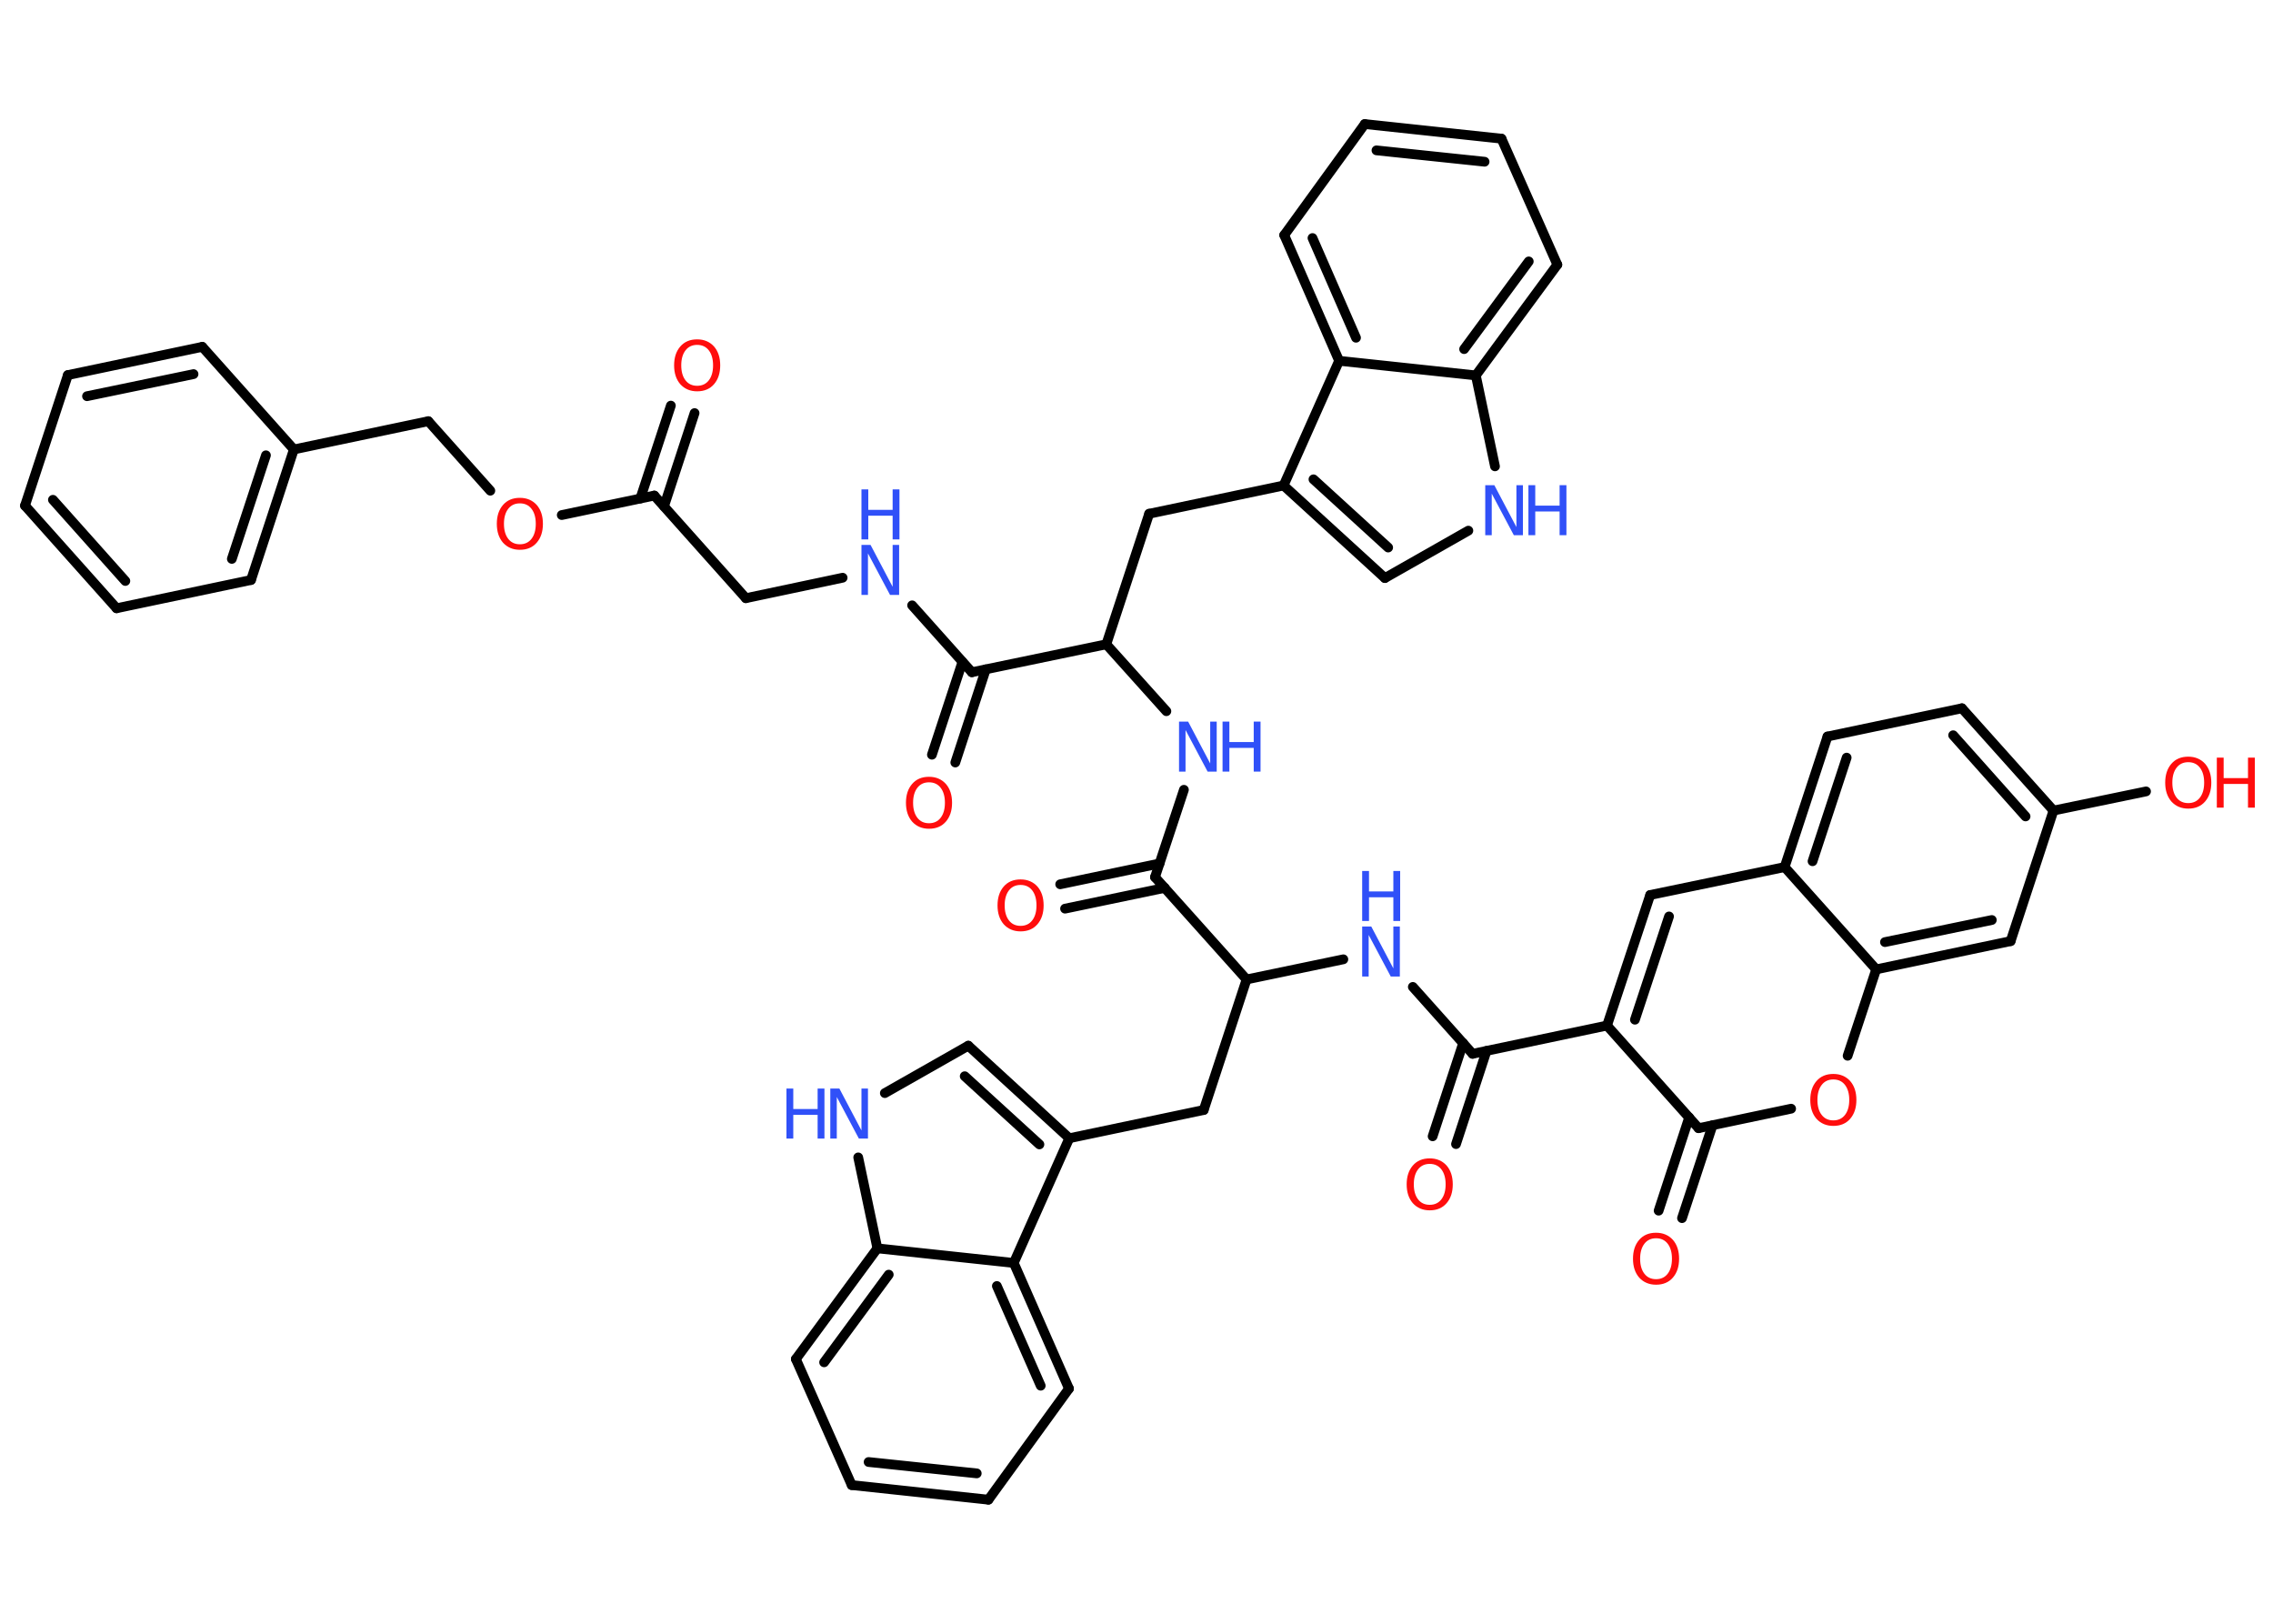 <?xml version='1.0' encoding='UTF-8'?>
<!DOCTYPE svg PUBLIC "-//W3C//DTD SVG 1.1//EN" "http://www.w3.org/Graphics/SVG/1.1/DTD/svg11.dtd">
<svg version='1.2' xmlns='http://www.w3.org/2000/svg' xmlns:xlink='http://www.w3.org/1999/xlink' width='70.0mm' height='50.0mm' viewBox='0 0 70.0 50.0'>
  <desc>Generated by the Chemistry Development Kit (http://github.com/cdk)</desc>
  <g stroke-linecap='round' stroke-linejoin='round' stroke='#000000' stroke-width='.3' fill='#3050F8'>
    <rect x='.0' y='.0' width='70.0' height='50.0' fill='#FFFFFF' stroke='none'/>
    <g id='mol1' class='mol'>
      <g id='mol1bnd1' class='bond'>
        <line x1='21.39' y1='12.72' x2='20.45' y2='15.59'/>
        <line x1='20.66' y1='12.49' x2='19.72' y2='15.35'/>
      </g>
      <line id='mol1bnd2' class='bond' x1='20.15' y1='15.26' x2='22.97' y2='18.42'/>
      <line id='mol1bnd3' class='bond' x1='22.97' y1='18.42' x2='25.95' y2='17.79'/>
      <line id='mol1bnd4' class='bond' x1='28.09' y1='18.64' x2='29.93' y2='20.7'/>
      <g id='mol1bnd5' class='bond'>
        <line x1='30.36' y1='20.61' x2='29.42' y2='23.48'/>
        <line x1='29.64' y1='20.38' x2='28.7' y2='23.24'/>
      </g>
      <line id='mol1bnd6' class='bond' x1='29.93' y1='20.7' x2='34.07' y2='19.84'/>
      <line id='mol1bnd7' class='bond' x1='34.07' y1='19.84' x2='35.39' y2='15.82'/>
      <line id='mol1bnd8' class='bond' x1='35.39' y1='15.82' x2='39.53' y2='14.95'/>
      <g id='mol1bnd9' class='bond'>
        <line x1='39.53' y1='14.95' x2='42.65' y2='17.8'/>
        <line x1='40.45' y1='14.76' x2='42.75' y2='16.86'/>
      </g>
      <line id='mol1bnd10' class='bond' x1='42.65' y1='17.8' x2='45.22' y2='16.34'/>
      <line id='mol1bnd11' class='bond' x1='46.04' y1='14.36' x2='45.45' y2='11.56'/>
      <g id='mol1bnd12' class='bond'>
        <line x1='45.45' y1='11.56' x2='47.96' y2='8.15'/>
        <line x1='45.09' y1='10.75' x2='47.08' y2='8.05'/>
      </g>
      <line id='mol1bnd13' class='bond' x1='47.96' y1='8.15' x2='46.24' y2='4.27'/>
      <g id='mol1bnd14' class='bond'>
        <line x1='46.24' y1='4.27' x2='42.03' y2='3.82'/>
        <line x1='45.72' y1='4.98' x2='42.39' y2='4.63'/>
      </g>
      <line id='mol1bnd15' class='bond' x1='42.03' y1='3.82' x2='39.55' y2='7.24'/>
      <g id='mol1bnd16' class='bond'>
        <line x1='39.55' y1='7.24' x2='41.24' y2='11.11'/>
        <line x1='40.42' y1='7.33' x2='41.76' y2='10.4'/>
      </g>
      <line id='mol1bnd17' class='bond' x1='39.53' y1='14.95' x2='41.24' y2='11.11'/>
      <line id='mol1bnd18' class='bond' x1='45.45' y1='11.56' x2='41.24' y2='11.11'/>
      <line id='mol1bnd19' class='bond' x1='34.07' y1='19.84' x2='35.92' y2='21.9'/>
      <line id='mol1bnd20' class='bond' x1='36.46' y1='24.32' x2='35.57' y2='27.01'/>
      <g id='mol1bnd21' class='bond'>
        <line x1='35.87' y1='27.34' x2='32.8' y2='27.98'/>
        <line x1='35.71' y1='26.59' x2='32.65' y2='27.23'/>
      </g>
      <line id='mol1bnd22' class='bond' x1='35.57' y1='27.01' x2='38.39' y2='30.16'/>
      <line id='mol1bnd23' class='bond' x1='38.39' y1='30.16' x2='37.07' y2='34.18'/>
      <line id='mol1bnd24' class='bond' x1='37.07' y1='34.18' x2='32.93' y2='35.05'/>
      <g id='mol1bnd25' class='bond'>
        <line x1='32.93' y1='35.05' x2='29.82' y2='32.2'/>
        <line x1='32.01' y1='35.24' x2='29.71' y2='33.14'/>
      </g>
      <line id='mol1bnd26' class='bond' x1='29.82' y1='32.2' x2='27.25' y2='33.66'/>
      <line id='mol1bnd27' class='bond' x1='26.43' y1='35.64' x2='27.02' y2='38.44'/>
      <g id='mol1bnd28' class='bond'>
        <line x1='27.02' y1='38.44' x2='24.51' y2='41.85'/>
        <line x1='27.37' y1='39.25' x2='25.38' y2='41.95'/>
      </g>
      <line id='mol1bnd29' class='bond' x1='24.51' y1='41.85' x2='26.23' y2='45.73'/>
      <g id='mol1bnd30' class='bond'>
        <line x1='26.23' y1='45.73' x2='30.44' y2='46.18'/>
        <line x1='26.75' y1='45.02' x2='30.08' y2='45.37'/>
      </g>
      <line id='mol1bnd31' class='bond' x1='30.44' y1='46.18' x2='32.92' y2='42.76'/>
      <g id='mol1bnd32' class='bond'>
        <line x1='32.92' y1='42.76' x2='31.22' y2='38.89'/>
        <line x1='32.05' y1='42.67' x2='30.7' y2='39.6'/>
      </g>
      <line id='mol1bnd33' class='bond' x1='32.93' y1='35.05' x2='31.22' y2='38.89'/>
      <line id='mol1bnd34' class='bond' x1='27.02' y1='38.44' x2='31.22' y2='38.89'/>
      <line id='mol1bnd35' class='bond' x1='38.39' y1='30.16' x2='41.37' y2='29.54'/>
      <line id='mol1bnd36' class='bond' x1='43.51' y1='30.39' x2='45.35' y2='32.45'/>
      <g id='mol1bnd37' class='bond'>
        <line x1='45.78' y1='32.36' x2='44.84' y2='35.23'/>
        <line x1='45.06' y1='32.12' x2='44.12' y2='34.99'/>
      </g>
      <line id='mol1bnd38' class='bond' x1='45.35' y1='32.45' x2='49.49' y2='31.58'/>
      <g id='mol1bnd39' class='bond'>
        <line x1='50.82' y1='27.56' x2='49.49' y2='31.58'/>
        <line x1='51.4' y1='28.22' x2='50.35' y2='31.4'/>
      </g>
      <line id='mol1bnd40' class='bond' x1='50.82' y1='27.56' x2='54.96' y2='26.7'/>
      <g id='mol1bnd41' class='bond'>
        <line x1='56.28' y1='22.68' x2='54.96' y2='26.7'/>
        <line x1='56.87' y1='23.33' x2='55.82' y2='26.52'/>
      </g>
      <line id='mol1bnd42' class='bond' x1='56.28' y1='22.68' x2='60.42' y2='21.81'/>
      <g id='mol1bnd43' class='bond'>
        <line x1='63.24' y1='24.96' x2='60.42' y2='21.81'/>
        <line x1='62.38' y1='25.14' x2='60.15' y2='22.64'/>
      </g>
      <line id='mol1bnd44' class='bond' x1='63.24' y1='24.96' x2='66.09' y2='24.37'/>
      <line id='mol1bnd45' class='bond' x1='63.24' y1='24.96' x2='61.92' y2='28.98'/>
      <g id='mol1bnd46' class='bond'>
        <line x1='57.78' y1='29.85' x2='61.92' y2='28.98'/>
        <line x1='58.05' y1='29.01' x2='61.34' y2='28.33'/>
      </g>
      <line id='mol1bnd47' class='bond' x1='54.96' y1='26.7' x2='57.78' y2='29.85'/>
      <line id='mol1bnd48' class='bond' x1='57.78' y1='29.85' x2='56.9' y2='32.51'/>
      <line id='mol1bnd49' class='bond' x1='55.16' y1='34.14' x2='52.31' y2='34.74'/>
      <line id='mol1bnd50' class='bond' x1='49.49' y1='31.58' x2='52.31' y2='34.74'/>
      <g id='mol1bnd51' class='bond'>
        <line x1='52.74' y1='34.65' x2='51.8' y2='37.51'/>
        <line x1='52.02' y1='34.41' x2='51.08' y2='37.28'/>
      </g>
      <line id='mol1bnd52' class='bond' x1='20.15' y1='15.26' x2='17.3' y2='15.86'/>
      <line id='mol1bnd53' class='bond' x1='15.1' y1='15.11' x2='13.19' y2='12.97'/>
      <line id='mol1bnd54' class='bond' x1='13.19' y1='12.97' x2='9.05' y2='13.84'/>
      <g id='mol1bnd55' class='bond'>
        <line x1='7.73' y1='17.86' x2='9.05' y2='13.84'/>
        <line x1='7.14' y1='17.21' x2='8.19' y2='14.02'/>
      </g>
      <line id='mol1bnd56' class='bond' x1='7.73' y1='17.86' x2='3.59' y2='18.73'/>
      <g id='mol1bnd57' class='bond'>
        <line x1='.77' y1='15.57' x2='3.59' y2='18.73'/>
        <line x1='1.63' y1='15.39' x2='3.86' y2='17.89'/>
      </g>
      <line id='mol1bnd58' class='bond' x1='.77' y1='15.57' x2='2.09' y2='11.55'/>
      <g id='mol1bnd59' class='bond'>
        <line x1='6.23' y1='10.68' x2='2.09' y2='11.55'/>
        <line x1='5.96' y1='11.52' x2='2.68' y2='12.2'/>
      </g>
      <line id='mol1bnd60' class='bond' x1='9.05' y1='13.84' x2='6.23' y2='10.68'/>
      <path id='mol1atm1' class='atom' d='M21.47 10.62q-.23 .0 -.36 .17q-.13 .17 -.13 .46q.0 .29 .13 .46q.13 .17 .36 .17q.23 .0 .36 -.17q.13 -.17 .13 -.46q.0 -.29 -.13 -.46q-.13 -.17 -.36 -.17zM21.47 10.45q.32 .0 .52 .22q.19 .22 .19 .58q.0 .36 -.19 .58q-.19 .22 -.52 .22q-.32 .0 -.52 -.22q-.19 -.22 -.19 -.58q.0 -.36 .19 -.58q.19 -.22 .52 -.22z' stroke='none' fill='#FF0D0D'/>
      <g id='mol1atm4' class='atom'>
        <path d='M26.53 16.78h.28l.68 1.29v-1.29h.2v1.54h-.28l-.68 -1.28v1.28h-.2v-1.54z' stroke='none'/>
        <path d='M26.53 15.07h.21v.63h.75v-.63h.21v1.54h-.21v-.73h-.75v.73h-.21v-1.54z' stroke='none'/>
      </g>
      <path id='mol1atm6' class='atom' d='M28.61 24.09q-.23 .0 -.36 .17q-.13 .17 -.13 .46q.0 .29 .13 .46q.13 .17 .36 .17q.23 .0 .36 -.17q.13 -.17 .13 -.46q.0 -.29 -.13 -.46q-.13 -.17 -.36 -.17zM28.61 23.92q.32 .0 .52 .22q.19 .22 .19 .58q.0 .36 -.19 .58q-.19 .22 -.52 .22q-.32 .0 -.52 -.22q-.19 -.22 -.19 -.58q.0 -.36 .19 -.58q.19 -.22 .52 -.22z' stroke='none' fill='#FF0D0D'/>
      <g id='mol1atm11' class='atom'>
        <path d='M45.74 14.94h.28l.68 1.29v-1.29h.2v1.54h-.28l-.68 -1.28v1.28h-.2v-1.54z' stroke='none'/>
        <path d='M47.07 14.94h.21v.63h.75v-.63h.21v1.54h-.21v-.73h-.75v.73h-.21v-1.54z' stroke='none'/>
      </g>
      <g id='mol1atm18' class='atom'>
        <path d='M36.31 22.22h.28l.68 1.29v-1.29h.2v1.54h-.28l-.68 -1.28v1.28h-.2v-1.54z' stroke='none'/>
        <path d='M37.65 22.22h.21v.63h.75v-.63h.21v1.54h-.21v-.73h-.75v.73h-.21v-1.54z' stroke='none'/>
      </g>
      <path id='mol1atm20' class='atom' d='M31.43 27.25q-.23 .0 -.36 .17q-.13 .17 -.13 .46q.0 .29 .13 .46q.13 .17 .36 .17q.23 .0 .36 -.17q.13 -.17 .13 -.46q.0 -.29 -.13 -.46q-.13 -.17 -.36 -.17zM31.43 27.08q.32 .0 .52 .22q.19 .22 .19 .58q.0 .36 -.19 .58q-.19 .22 -.52 .22q-.32 .0 -.52 -.22q-.19 -.22 -.19 -.58q.0 -.36 .19 -.58q.19 -.22 .52 -.22z' stroke='none' fill='#FF0D0D'/>
      <g id='mol1atm25' class='atom'>
        <path d='M25.57 33.52h.28l.68 1.29v-1.29h.2v1.54h-.28l-.68 -1.28v1.28h-.2v-1.54z' stroke='none'/>
        <path d='M24.22 33.52h.21v.63h.75v-.63h.21v1.54h-.21v-.73h-.75v.73h-.21v-1.54z' stroke='none'/>
      </g>
      <g id='mol1atm32' class='atom'>
        <path d='M41.95 28.53h.28l.68 1.29v-1.29h.2v1.54h-.28l-.68 -1.28v1.28h-.2v-1.54z' stroke='none'/>
        <path d='M41.95 26.82h.21v.63h.75v-.63h.21v1.54h-.21v-.73h-.75v.73h-.21v-1.54z' stroke='none'/>
      </g>
      <path id='mol1atm34' class='atom' d='M44.03 35.84q-.23 .0 -.36 .17q-.13 .17 -.13 .46q.0 .29 .13 .46q.13 .17 .36 .17q.23 .0 .36 -.17q.13 -.17 .13 -.46q.0 -.29 -.13 -.46q-.13 -.17 -.36 -.17zM44.03 35.67q.32 .0 .52 .22q.19 .22 .19 .58q.0 .36 -.19 .58q-.19 .22 -.52 .22q-.32 .0 -.52 -.22q-.19 -.22 -.19 -.58q.0 -.36 .19 -.58q.19 -.22 .52 -.22z' stroke='none' fill='#FF0D0D'/>
      <g id='mol1atm41' class='atom'>
        <path d='M67.39 23.47q-.23 .0 -.36 .17q-.13 .17 -.13 .46q.0 .29 .13 .46q.13 .17 .36 .17q.23 .0 .36 -.17q.13 -.17 .13 -.46q.0 -.29 -.13 -.46q-.13 -.17 -.36 -.17zM67.39 23.3q.32 .0 .52 .22q.19 .22 .19 .58q.0 .36 -.19 .58q-.19 .22 -.52 .22q-.32 .0 -.52 -.22q-.19 -.22 -.19 -.58q.0 -.36 .19 -.58q.19 -.22 .52 -.22z' stroke='none' fill='#FF0D0D'/>
        <path d='M68.27 23.33h.21v.63h.75v-.63h.21v1.54h-.21v-.73h-.75v.73h-.21v-1.54z' stroke='none' fill='#FF0D0D'/>
      </g>
      <path id='mol1atm44' class='atom' d='M56.46 33.24q-.23 .0 -.36 .17q-.13 .17 -.13 .46q.0 .29 .13 .46q.13 .17 .36 .17q.23 .0 .36 -.17q.13 -.17 .13 -.46q.0 -.29 -.13 -.46q-.13 -.17 -.36 -.17zM56.46 33.07q.32 .0 .52 .22q.19 .22 .19 .58q.0 .36 -.19 .58q-.19 .22 -.52 .22q-.32 .0 -.52 -.22q-.19 -.22 -.19 -.58q.0 -.36 .19 -.58q.19 -.22 .52 -.22z' stroke='none' fill='#FF0D0D'/>
      <path id='mol1atm46' class='atom' d='M51.0 38.13q-.23 .0 -.36 .17q-.13 .17 -.13 .46q.0 .29 .13 .46q.13 .17 .36 .17q.23 .0 .36 -.17q.13 -.17 .13 -.46q.0 -.29 -.13 -.46q-.13 -.17 -.36 -.17zM51.0 37.96q.32 .0 .52 .22q.19 .22 .19 .58q.0 .36 -.19 .58q-.19 .22 -.52 .22q-.32 .0 -.52 -.22q-.19 -.22 -.19 -.58q.0 -.36 .19 -.58q.19 -.22 .52 -.22z' stroke='none' fill='#FF0D0D'/>
      <path id='mol1atm47' class='atom' d='M16.01 15.5q-.23 .0 -.36 .17q-.13 .17 -.13 .46q.0 .29 .13 .46q.13 .17 .36 .17q.23 .0 .36 -.17q.13 -.17 .13 -.46q.0 -.29 -.13 -.46q-.13 -.17 -.36 -.17zM16.01 15.33q.32 .0 .52 .22q.19 .22 .19 .58q.0 .36 -.19 .58q-.19 .22 -.52 .22q-.32 .0 -.52 -.22q-.19 -.22 -.19 -.58q.0 -.36 .19 -.58q.19 -.22 .52 -.22z' stroke='none' fill='#FF0D0D'/>
    </g>
  </g>
</svg>
